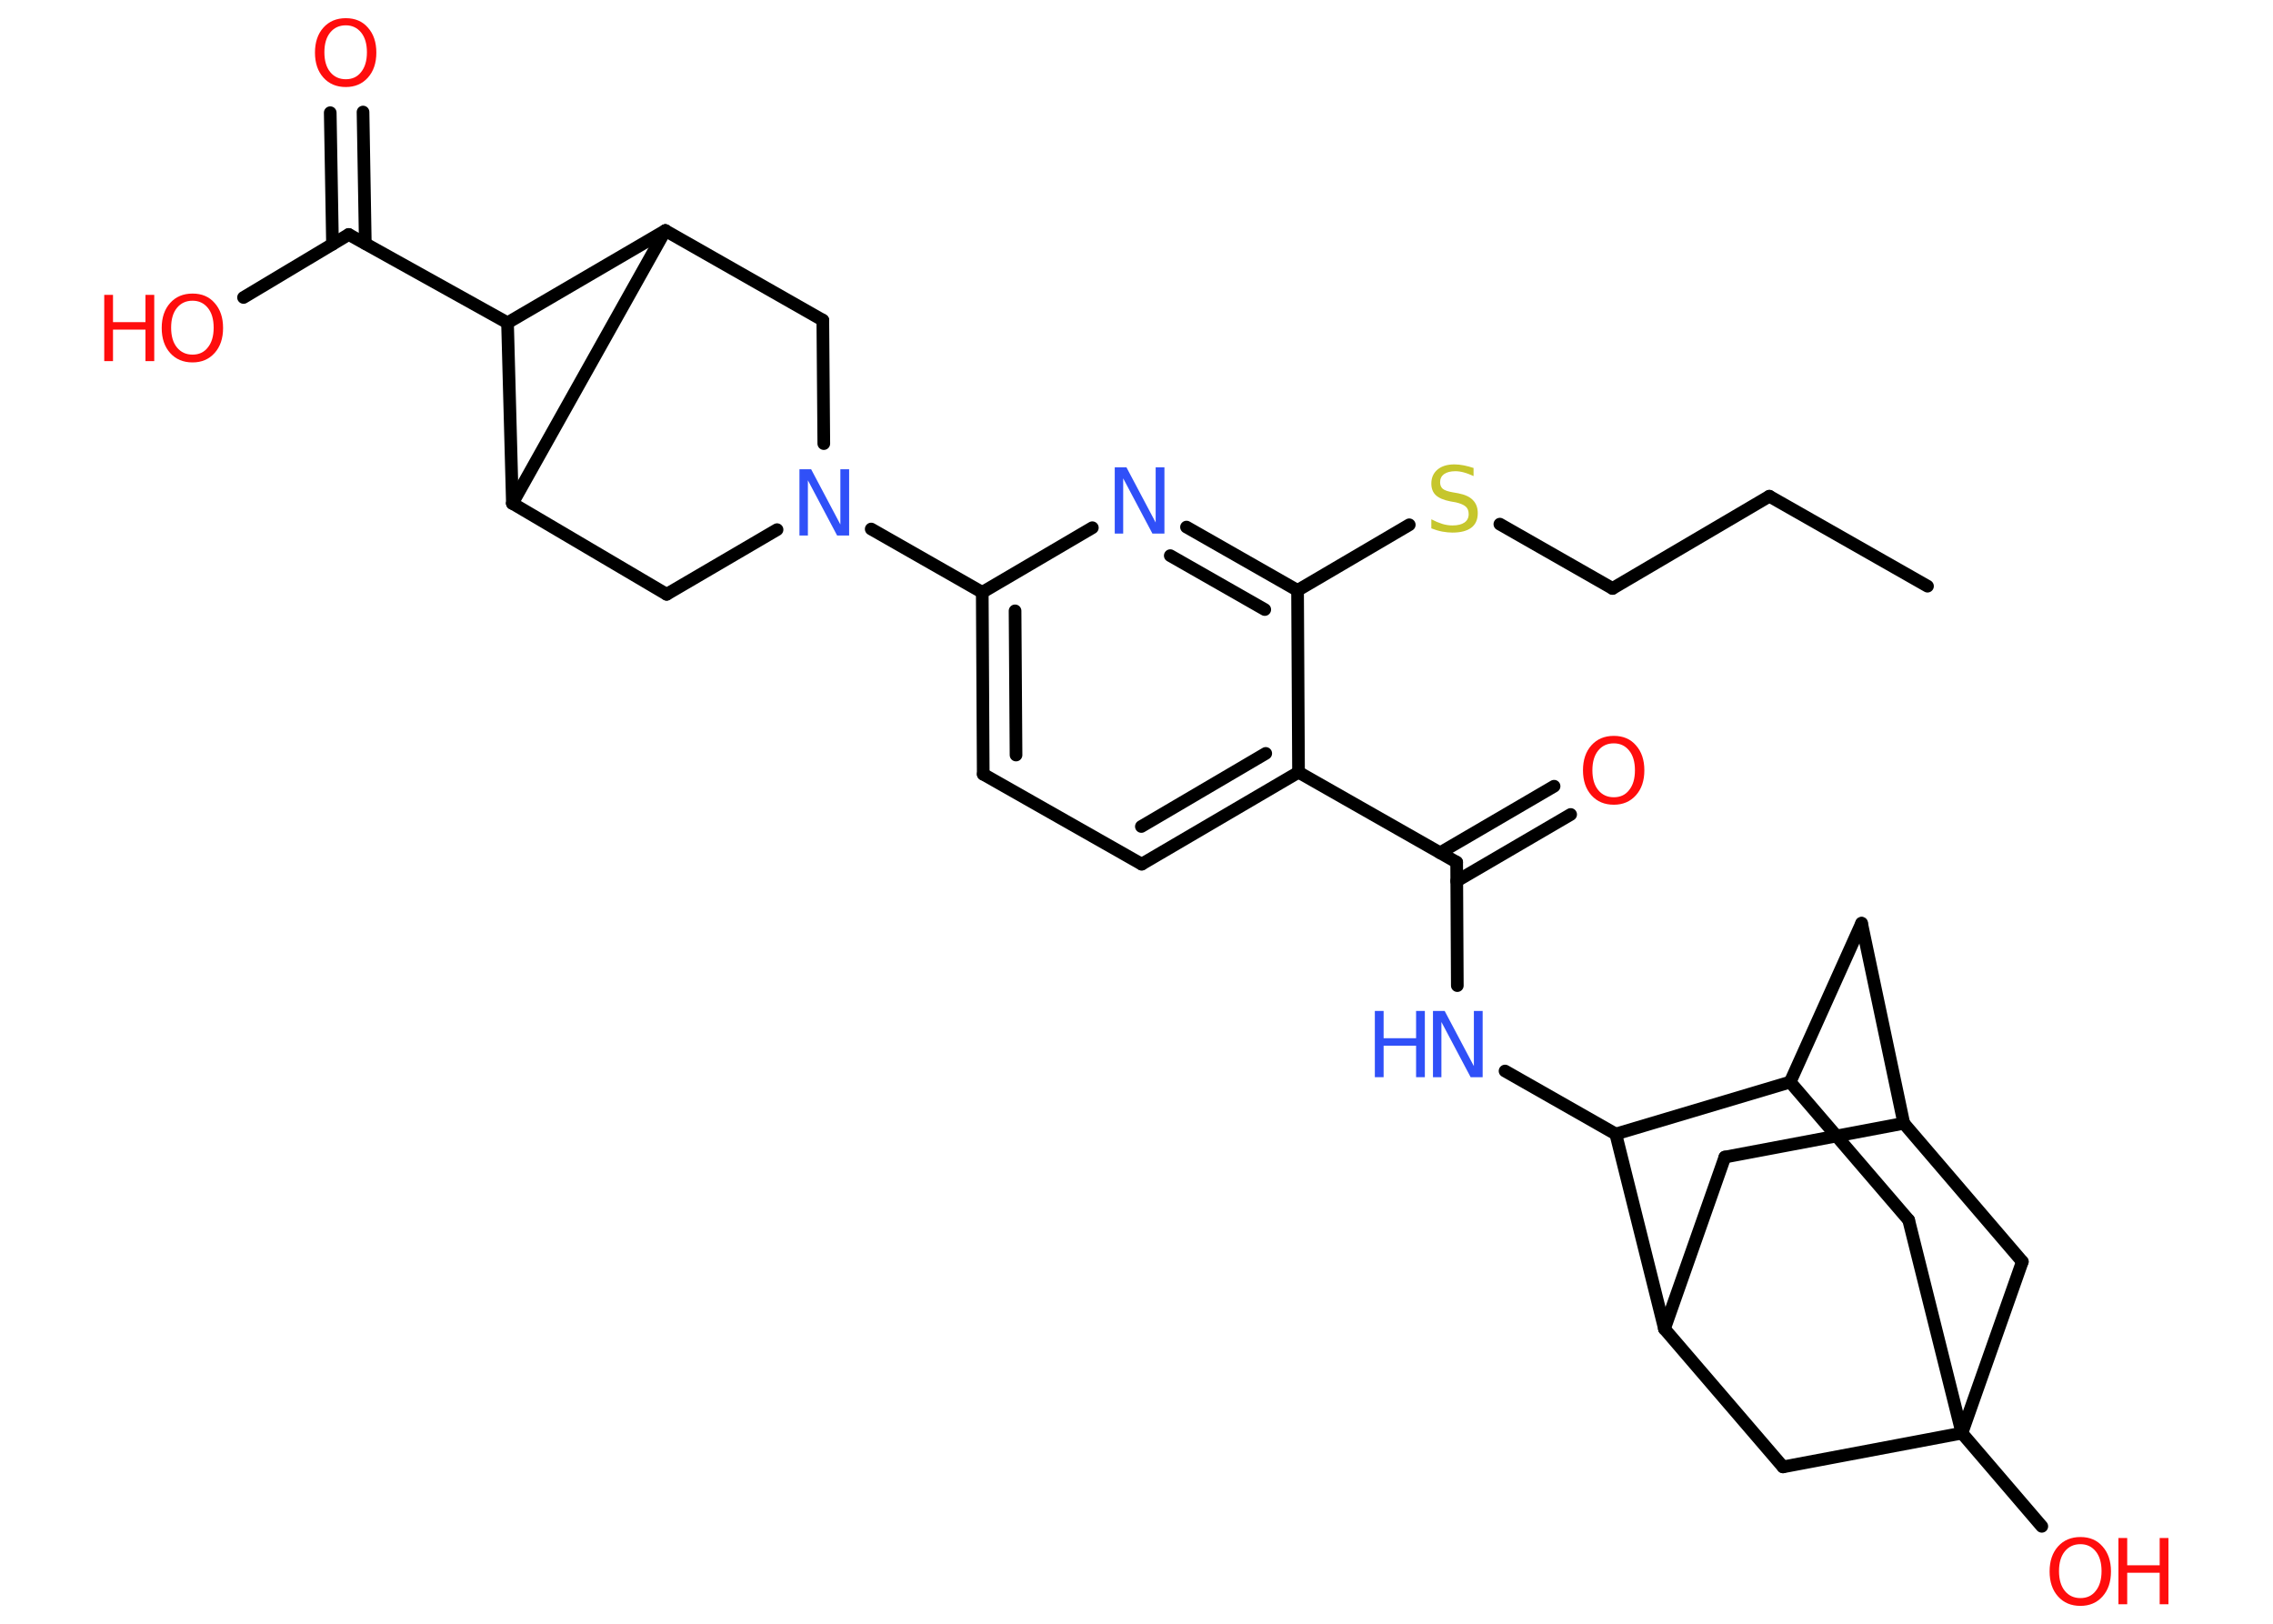 <?xml version='1.0' encoding='UTF-8'?>
<!DOCTYPE svg PUBLIC "-//W3C//DTD SVG 1.1//EN" "http://www.w3.org/Graphics/SVG/1.1/DTD/svg11.dtd">
<svg version='1.2' xmlns='http://www.w3.org/2000/svg' xmlns:xlink='http://www.w3.org/1999/xlink' width='70.0mm' height='50.0mm' viewBox='0 0 70.0 50.0'>
  <desc>Generated by the Chemistry Development Kit (http://github.com/cdk)</desc>
  <g stroke-linecap='round' stroke-linejoin='round' stroke='#000000' stroke-width='.39' fill='#FF0D0D'>
    <rect x='.0' y='.0' width='70.0' height='50.0' fill='#FFFFFF' stroke='none'/>
    <g id='mol1' class='mol'>
      <line id='mol1bnd1' class='bond' x1='59.36' y1='18.05' x2='54.49' y2='15.28'/>
      <line id='mol1bnd2' class='bond' x1='54.49' y1='15.28' x2='49.66' y2='18.12'/>
      <line id='mol1bnd3' class='bond' x1='49.66' y1='18.12' x2='46.19' y2='16.14'/>
      <line id='mol1bnd4' class='bond' x1='43.4' y1='16.16' x2='39.96' y2='18.18'/>
      <g id='mol1bnd5' class='bond'>
        <line x1='39.96' y1='18.18' x2='36.54' y2='16.23'/>
        <line x1='38.95' y1='18.77' x2='36.04' y2='17.11'/>
      </g>
      <line id='mol1bnd6' class='bond' x1='33.64' y1='16.25' x2='30.25' y2='18.24'/>
      <line id='mol1bnd7' class='bond' x1='30.25' y1='18.24' x2='26.83' y2='16.29'/>
      <line id='mol1bnd8' class='bond' x1='23.93' y1='16.31' x2='20.53' y2='18.3'/>
      <line id='mol1bnd9' class='bond' x1='20.53' y1='18.3' x2='15.78' y2='15.5'/>
      <line id='mol1bnd10' class='bond' x1='15.78' y1='15.5' x2='20.49' y2='7.1'/>
      <line id='mol1bnd11' class='bond' x1='20.49' y1='7.1' x2='25.34' y2='9.86'/>
      <line id='mol1bnd12' class='bond' x1='25.37' y1='13.66' x2='25.34' y2='9.86'/>
      <line id='mol1bnd13' class='bond' x1='20.49' y1='7.1' x2='15.63' y2='9.94'/>
      <line id='mol1bnd14' class='bond' x1='15.78' y1='15.5' x2='15.63' y2='9.94'/>
      <line id='mol1bnd15' class='bond' x1='15.63' y1='9.94' x2='10.74' y2='7.22'/>
      <g id='mol1bnd16' class='bond'>
        <line x1='10.24' y1='7.52' x2='10.17' y2='3.47'/>
        <line x1='11.25' y1='7.5' x2='11.18' y2='3.45'/>
      </g>
      <line id='mol1bnd17' class='bond' x1='10.74' y1='7.22' x2='7.5' y2='9.16'/>
      <g id='mol1bnd18' class='bond'>
        <line x1='30.25' y1='18.24' x2='30.28' y2='23.84'/>
        <line x1='31.26' y1='18.81' x2='31.29' y2='23.25'/>
      </g>
      <line id='mol1bnd19' class='bond' x1='30.28' y1='23.84' x2='35.16' y2='26.61'/>
      <g id='mol1bnd20' class='bond'>
        <line x1='35.16' y1='26.61' x2='39.99' y2='23.78'/>
        <line x1='35.15' y1='25.45' x2='38.98' y2='23.2'/>
      </g>
      <line id='mol1bnd21' class='bond' x1='39.96' y1='18.18' x2='39.99' y2='23.78'/>
      <line id='mol1bnd22' class='bond' x1='39.99' y1='23.78' x2='44.86' y2='26.55'/>
      <g id='mol1bnd23' class='bond'>
        <line x1='44.35' y1='26.26' x2='47.86' y2='24.21'/>
        <line x1='44.86' y1='27.13' x2='48.37' y2='25.08'/>
      </g>
      <line id='mol1bnd24' class='bond' x1='44.86' y1='26.55' x2='44.88' y2='30.35'/>
      <line id='mol1bnd25' class='bond' x1='46.35' y1='32.98' x2='49.76' y2='34.92'/>
      <line id='mol1bnd26' class='bond' x1='49.76' y1='34.92' x2='51.26' y2='40.92'/>
      <line id='mol1bnd27' class='bond' x1='51.26' y1='40.92' x2='53.12' y2='35.63'/>
      <line id='mol1bnd28' class='bond' x1='53.12' y1='35.63' x2='58.63' y2='34.59'/>
      <line id='mol1bnd29' class='bond' x1='58.63' y1='34.59' x2='57.33' y2='28.43'/>
      <line id='mol1bnd30' class='bond' x1='57.33' y1='28.43' x2='55.13' y2='33.32'/>
      <line id='mol1bnd31' class='bond' x1='49.76' y1='34.92' x2='55.13' y2='33.32'/>
      <line id='mol1bnd32' class='bond' x1='55.13' y1='33.32' x2='58.78' y2='37.57'/>
      <line id='mol1bnd33' class='bond' x1='58.78' y1='37.57' x2='60.42' y2='44.13'/>
      <line id='mol1bnd34' class='bond' x1='60.42' y1='44.13' x2='62.88' y2='47.0'/>
      <line id='mol1bnd35' class='bond' x1='60.42' y1='44.13' x2='62.28' y2='38.85'/>
      <line id='mol1bnd36' class='bond' x1='58.63' y1='34.59' x2='62.28' y2='38.85'/>
      <line id='mol1bnd37' class='bond' x1='60.42' y1='44.13' x2='54.91' y2='45.17'/>
      <line id='mol1bnd38' class='bond' x1='51.26' y1='40.92' x2='54.91' y2='45.17'/>
      <path id='mol1atm4' class='atom' d='M45.38 14.39v.27q-.15 -.07 -.29 -.11q-.14 -.04 -.27 -.04q-.22 .0 -.35 .09q-.12 .09 -.12 .25q.0 .13 .08 .2q.08 .07 .31 .11l.17 .03q.31 .06 .45 .21q.15 .15 .15 .4q.0 .3 -.2 .45q-.2 .15 -.58 .15q-.14 .0 -.31 -.03q-.16 -.03 -.34 -.1v-.28q.17 .09 .33 .14q.16 .05 .32 .05q.24 .0 .37 -.09q.13 -.09 .13 -.26q.0 -.15 -.09 -.23q-.09 -.08 -.3 -.13l-.17 -.03q-.31 -.06 -.45 -.19q-.14 -.13 -.14 -.36q.0 -.27 .19 -.43q.19 -.16 .52 -.16q.14 .0 .29 .03q.15 .03 .3 .08z' stroke='none' fill='#C6C62C'/>
      <path id='mol1atm6' class='atom' d='M34.32 14.39h.37l.9 1.7v-1.7h.27v2.04h-.37l-.9 -1.7v1.7h-.26v-2.04z' stroke='none' fill='#3050F8'/>
      <path id='mol1atm8' class='atom' d='M24.61 14.45h.37l.9 1.7v-1.7h.27v2.04h-.37l-.9 -1.7v1.7h-.26v-2.04z' stroke='none' fill='#3050F8'/>
      <path id='mol1atm15' class='atom' d='M10.65 .78q-.3 .0 -.48 .22q-.18 .22 -.18 .61q.0 .39 .18 .61q.18 .22 .48 .22q.3 .0 .47 -.22q.18 -.22 .18 -.61q.0 -.39 -.18 -.61q-.18 -.22 -.47 -.22zM10.65 .56q.43 .0 .68 .29q.26 .29 .26 .77q.0 .48 -.26 .77q-.26 .29 -.68 .29q-.43 .0 -.69 -.29q-.26 -.29 -.26 -.77q.0 -.48 .26 -.77q.26 -.29 .69 -.29z' stroke='none'/>
      <g id='mol1atm16' class='atom'>
        <path d='M5.93 9.26q-.3 .0 -.48 .22q-.18 .22 -.18 .61q.0 .39 .18 .61q.18 .22 .48 .22q.3 .0 .47 -.22q.18 -.22 .18 -.61q.0 -.39 -.18 -.61q-.18 -.22 -.47 -.22zM5.93 9.04q.43 .0 .68 .29q.26 .29 .26 .77q.0 .48 -.26 .77q-.26 .29 -.68 .29q-.43 .0 -.69 -.29q-.26 -.29 -.26 -.77q.0 -.48 .26 -.77q.26 -.29 .69 -.29z' stroke='none'/>
        <path d='M3.21 9.08h.27v.84h1.0v-.84h.27v2.04h-.27v-.97h-1.0v.97h-.27v-2.04z' stroke='none'/>
      </g>
      <path id='mol1atm21' class='atom' d='M49.7 22.89q-.3 .0 -.48 .22q-.18 .22 -.18 .61q.0 .39 .18 .61q.18 .22 .48 .22q.3 .0 .47 -.22q.18 -.22 .18 -.61q.0 -.39 -.18 -.61q-.18 -.22 -.47 -.22zM49.7 22.66q.43 .0 .68 .29q.26 .29 .26 .77q.0 .48 -.26 .77q-.26 .29 -.68 .29q-.43 .0 -.69 -.29q-.26 -.29 -.26 -.77q.0 -.48 .26 -.77q.26 -.29 .69 -.29z' stroke='none'/>
      <g id='mol1atm22' class='atom'>
        <path d='M44.12 31.13h.37l.9 1.7v-1.7h.27v2.04h-.37l-.9 -1.7v1.7h-.26v-2.04z' stroke='none' fill='#3050F8'/>
        <path d='M42.34 31.13h.27v.84h1.0v-.84h.27v2.04h-.27v-.97h-1.0v.97h-.27v-2.04z' stroke='none' fill='#3050F8'/>
      </g>
      <g id='mol1atm31' class='atom'>
        <path d='M64.07 47.55q-.3 .0 -.48 .22q-.18 .22 -.18 .61q.0 .39 .18 .61q.18 .22 .48 .22q.3 .0 .47 -.22q.18 -.22 .18 -.61q.0 -.39 -.18 -.61q-.18 -.22 -.47 -.22zM64.07 47.33q.43 .0 .68 .29q.26 .29 .26 .77q.0 .48 -.26 .77q-.26 .29 -.68 .29q-.43 .0 -.69 -.29q-.26 -.29 -.26 -.77q.0 -.48 .26 -.77q.26 -.29 .69 -.29z' stroke='none'/>
        <path d='M65.24 47.36h.27v.84h1.0v-.84h.27v2.04h-.27v-.97h-1.0v.97h-.27v-2.04z' stroke='none'/>
      </g>
    </g>
  </g>
</svg>
